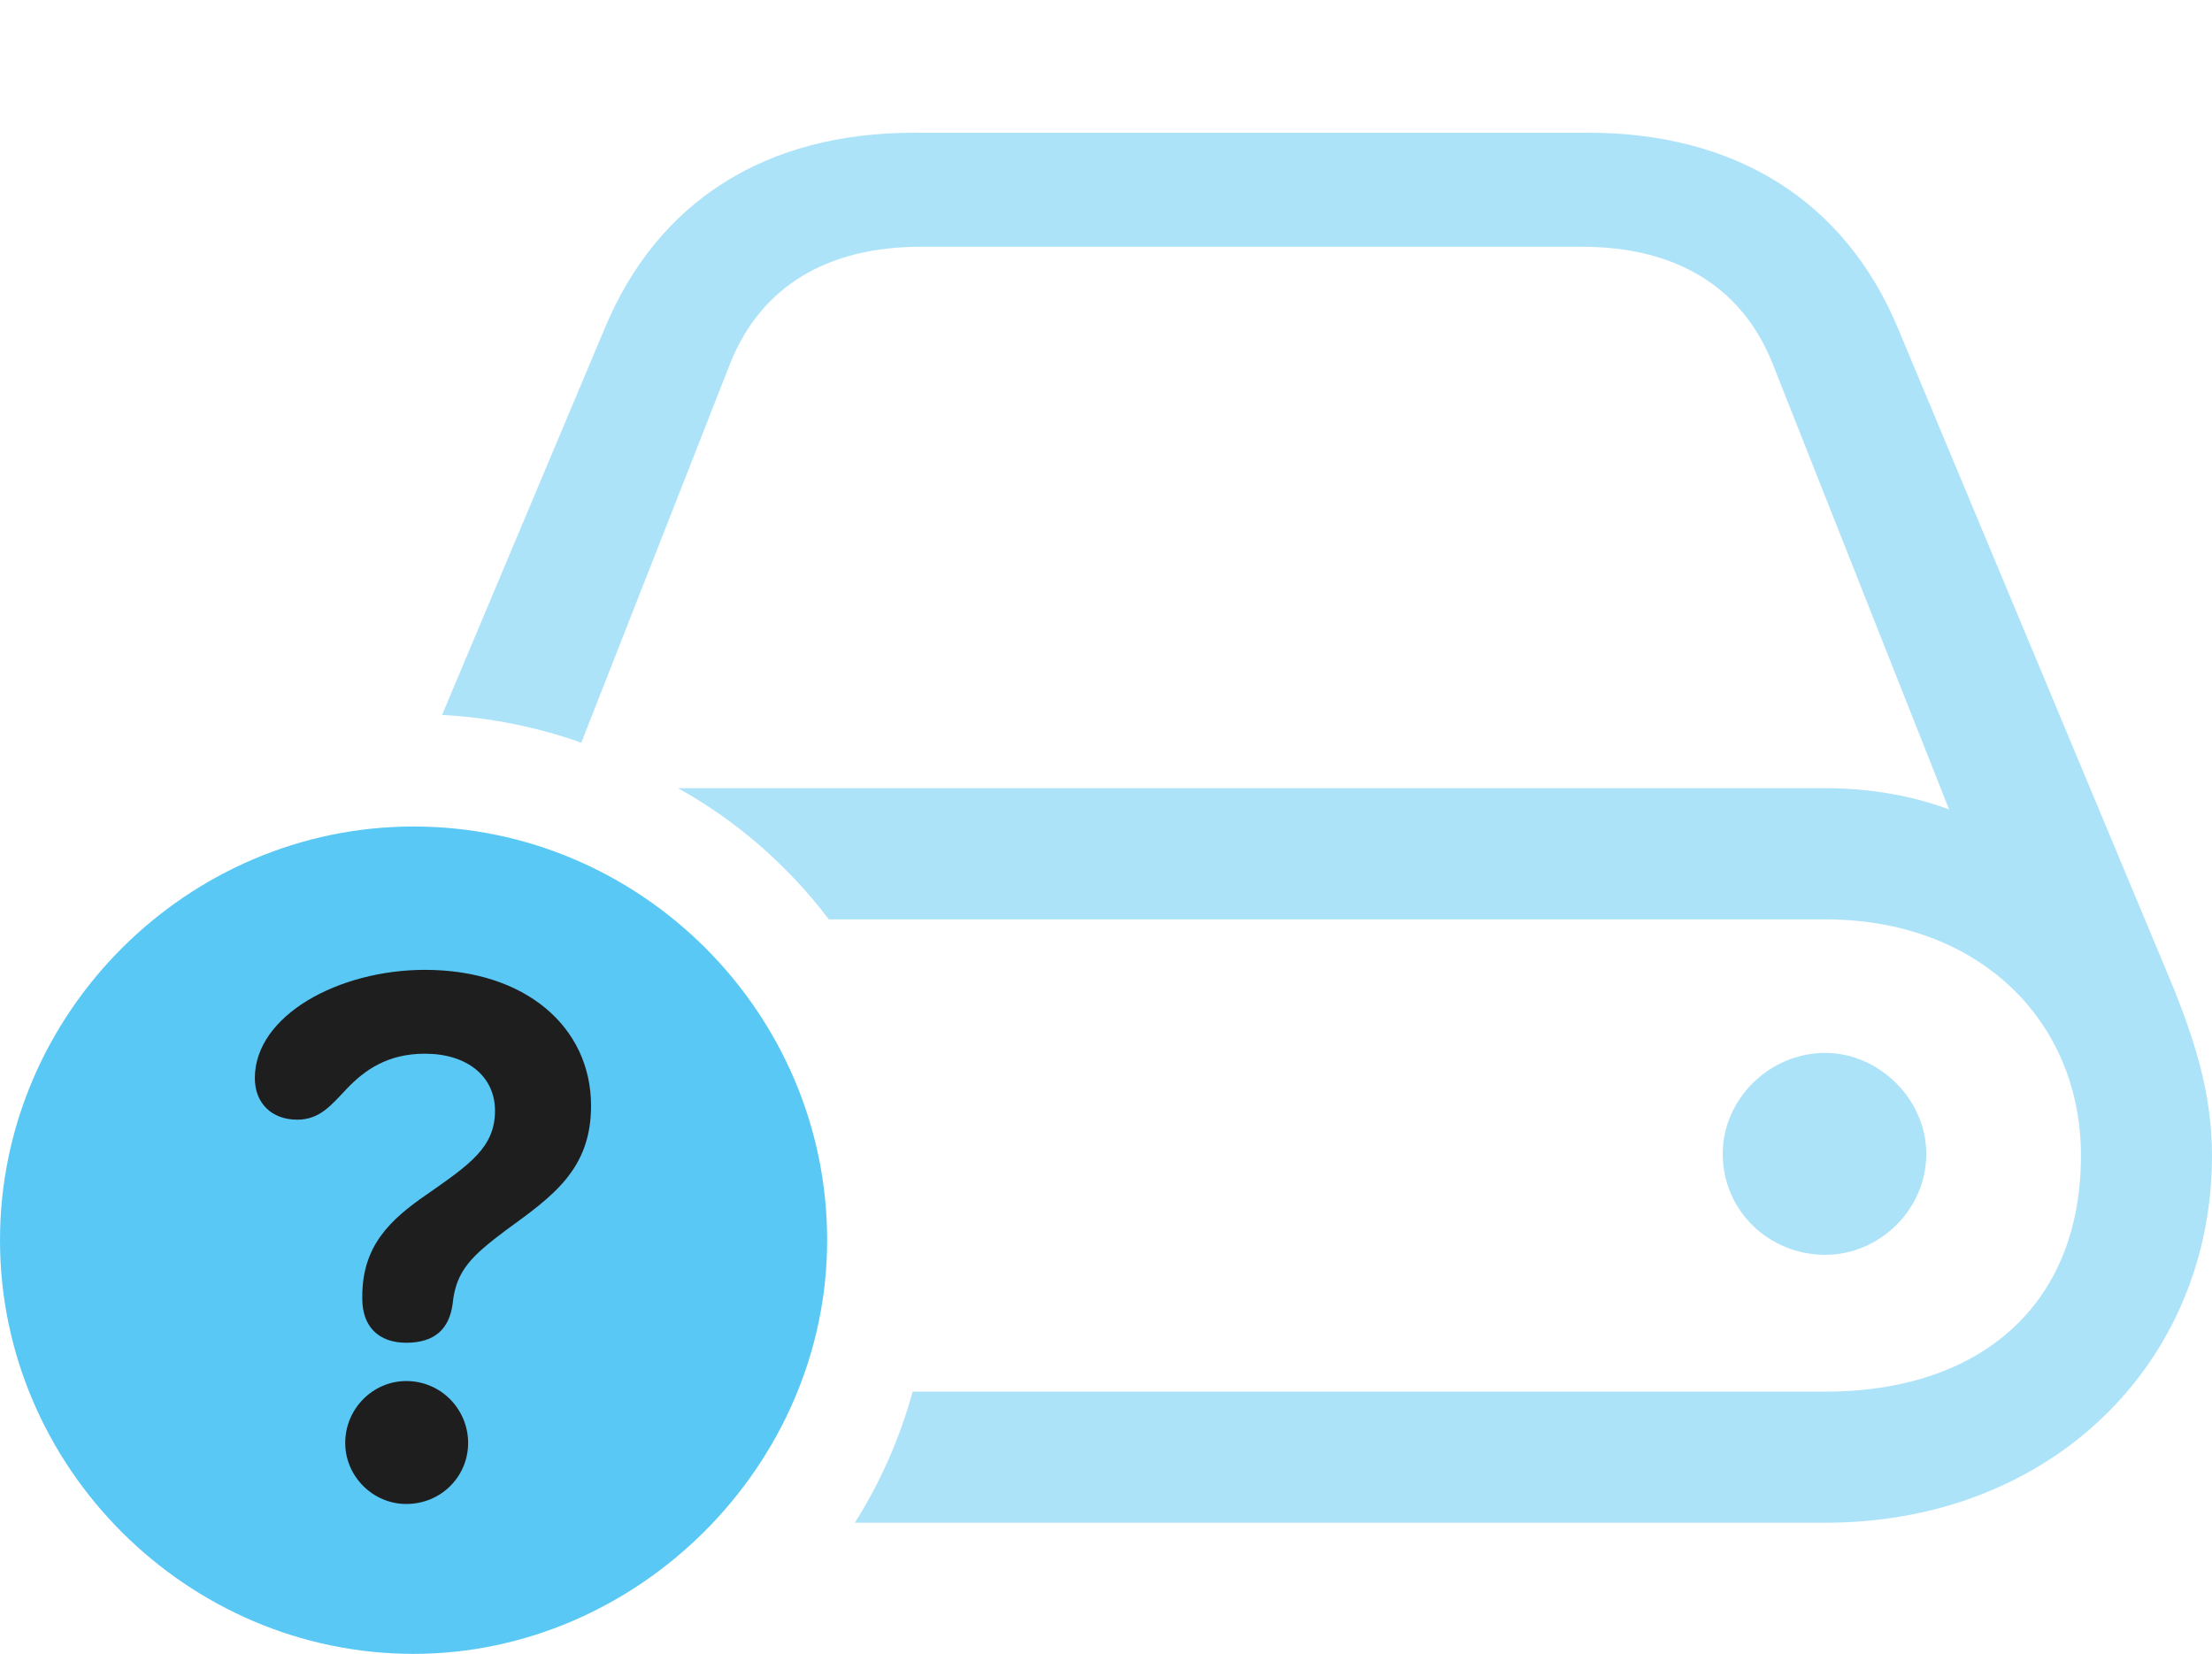 <?xml version="1.0" encoding="UTF-8"?>
<!--Generator: Apple Native CoreSVG 175.5-->
<!DOCTYPE svg
PUBLIC "-//W3C//DTD SVG 1.1//EN"
       "http://www.w3.org/Graphics/SVG/1.1/DTD/svg11.dtd">
<svg version="1.1" xmlns="http://www.w3.org/2000/svg" xmlns:xlink="http://www.w3.org/1999/xlink" width="33.166" height="24.793">
 <g>
  <rect height="24.793" opacity="0" width="33.166" x="0" y="0"/>
  <path d="M12.817 22.827L27.368 22.827C30.762 22.827 33.166 20.422 33.166 17.322C33.166 16.382 32.898 15.588 32.593 14.819L28.467 4.944C27.661 2.991 26.001 1.99 23.816 1.99L13.696 1.99C11.511 1.99 9.863 2.991 9.058 4.944L6.628 10.718C7.349 10.754 8.057 10.901 8.716 11.133L10.95 5.444C11.414 4.285 12.415 3.699 13.806 3.699L23.718 3.699C25.11 3.699 26.111 4.285 26.575 5.444L29.224 12.134C28.662 11.926 28.04 11.816 27.368 11.816L12.549 11.816C11.755 11.816 10.974 11.816 10.168 11.816C11.047 12.305 11.816 12.976 12.427 13.782L27.368 13.782C29.675 13.782 31.201 15.308 31.201 17.322C31.201 19.58 29.675 20.862 27.368 20.862L13.684 20.862C13.489 21.57 13.196 22.229 12.817 22.827ZM25.83 17.297C25.83 18.152 26.526 18.811 27.368 18.811C28.174 18.811 28.882 18.14 28.882 17.297C28.882 16.48 28.174 15.784 27.368 15.784C26.526 15.784 25.83 16.48 25.83 17.297Z" fill="#5ac8f5" fill-opacity="0.5"/>
  <path d="M6.201 24.793C9.558 24.793 12.402 21.973 12.402 18.591C12.402 15.185 9.607 12.39 6.201 12.39C2.808 12.39 0 15.185 0 18.591C0 21.997 2.808 24.793 6.201 24.793Z" fill="#5ac8f5"/>
  <path d="M6.091 22.546C5.591 22.546 5.176 22.131 5.176 21.631C5.176 21.118 5.591 20.703 6.091 20.703C6.616 20.703 7.019 21.13 7.019 21.631C7.019 22.131 6.616 22.546 6.091 22.546ZM6.091 20.129C5.676 20.129 5.432 19.885 5.432 19.47C5.432 19.446 5.432 19.434 5.432 19.434C5.432 18.677 5.847 18.286 6.396 17.908C7.043 17.456 7.422 17.2 7.422 16.65C7.422 16.138 7.007 15.796 6.372 15.796C5.811 15.796 5.469 16.04 5.2 16.321C4.968 16.565 4.797 16.785 4.456 16.785C4.077 16.785 3.821 16.541 3.821 16.162C3.821 15.222 5.078 14.539 6.372 14.539C7.874 14.539 8.862 15.393 8.862 16.577C8.862 17.529 8.289 17.932 7.581 18.445C7.08 18.823 6.836 19.043 6.787 19.544C6.738 19.91 6.531 20.129 6.091 20.129Z" fill="#1e1e1e"/>
 </g>
</svg>
